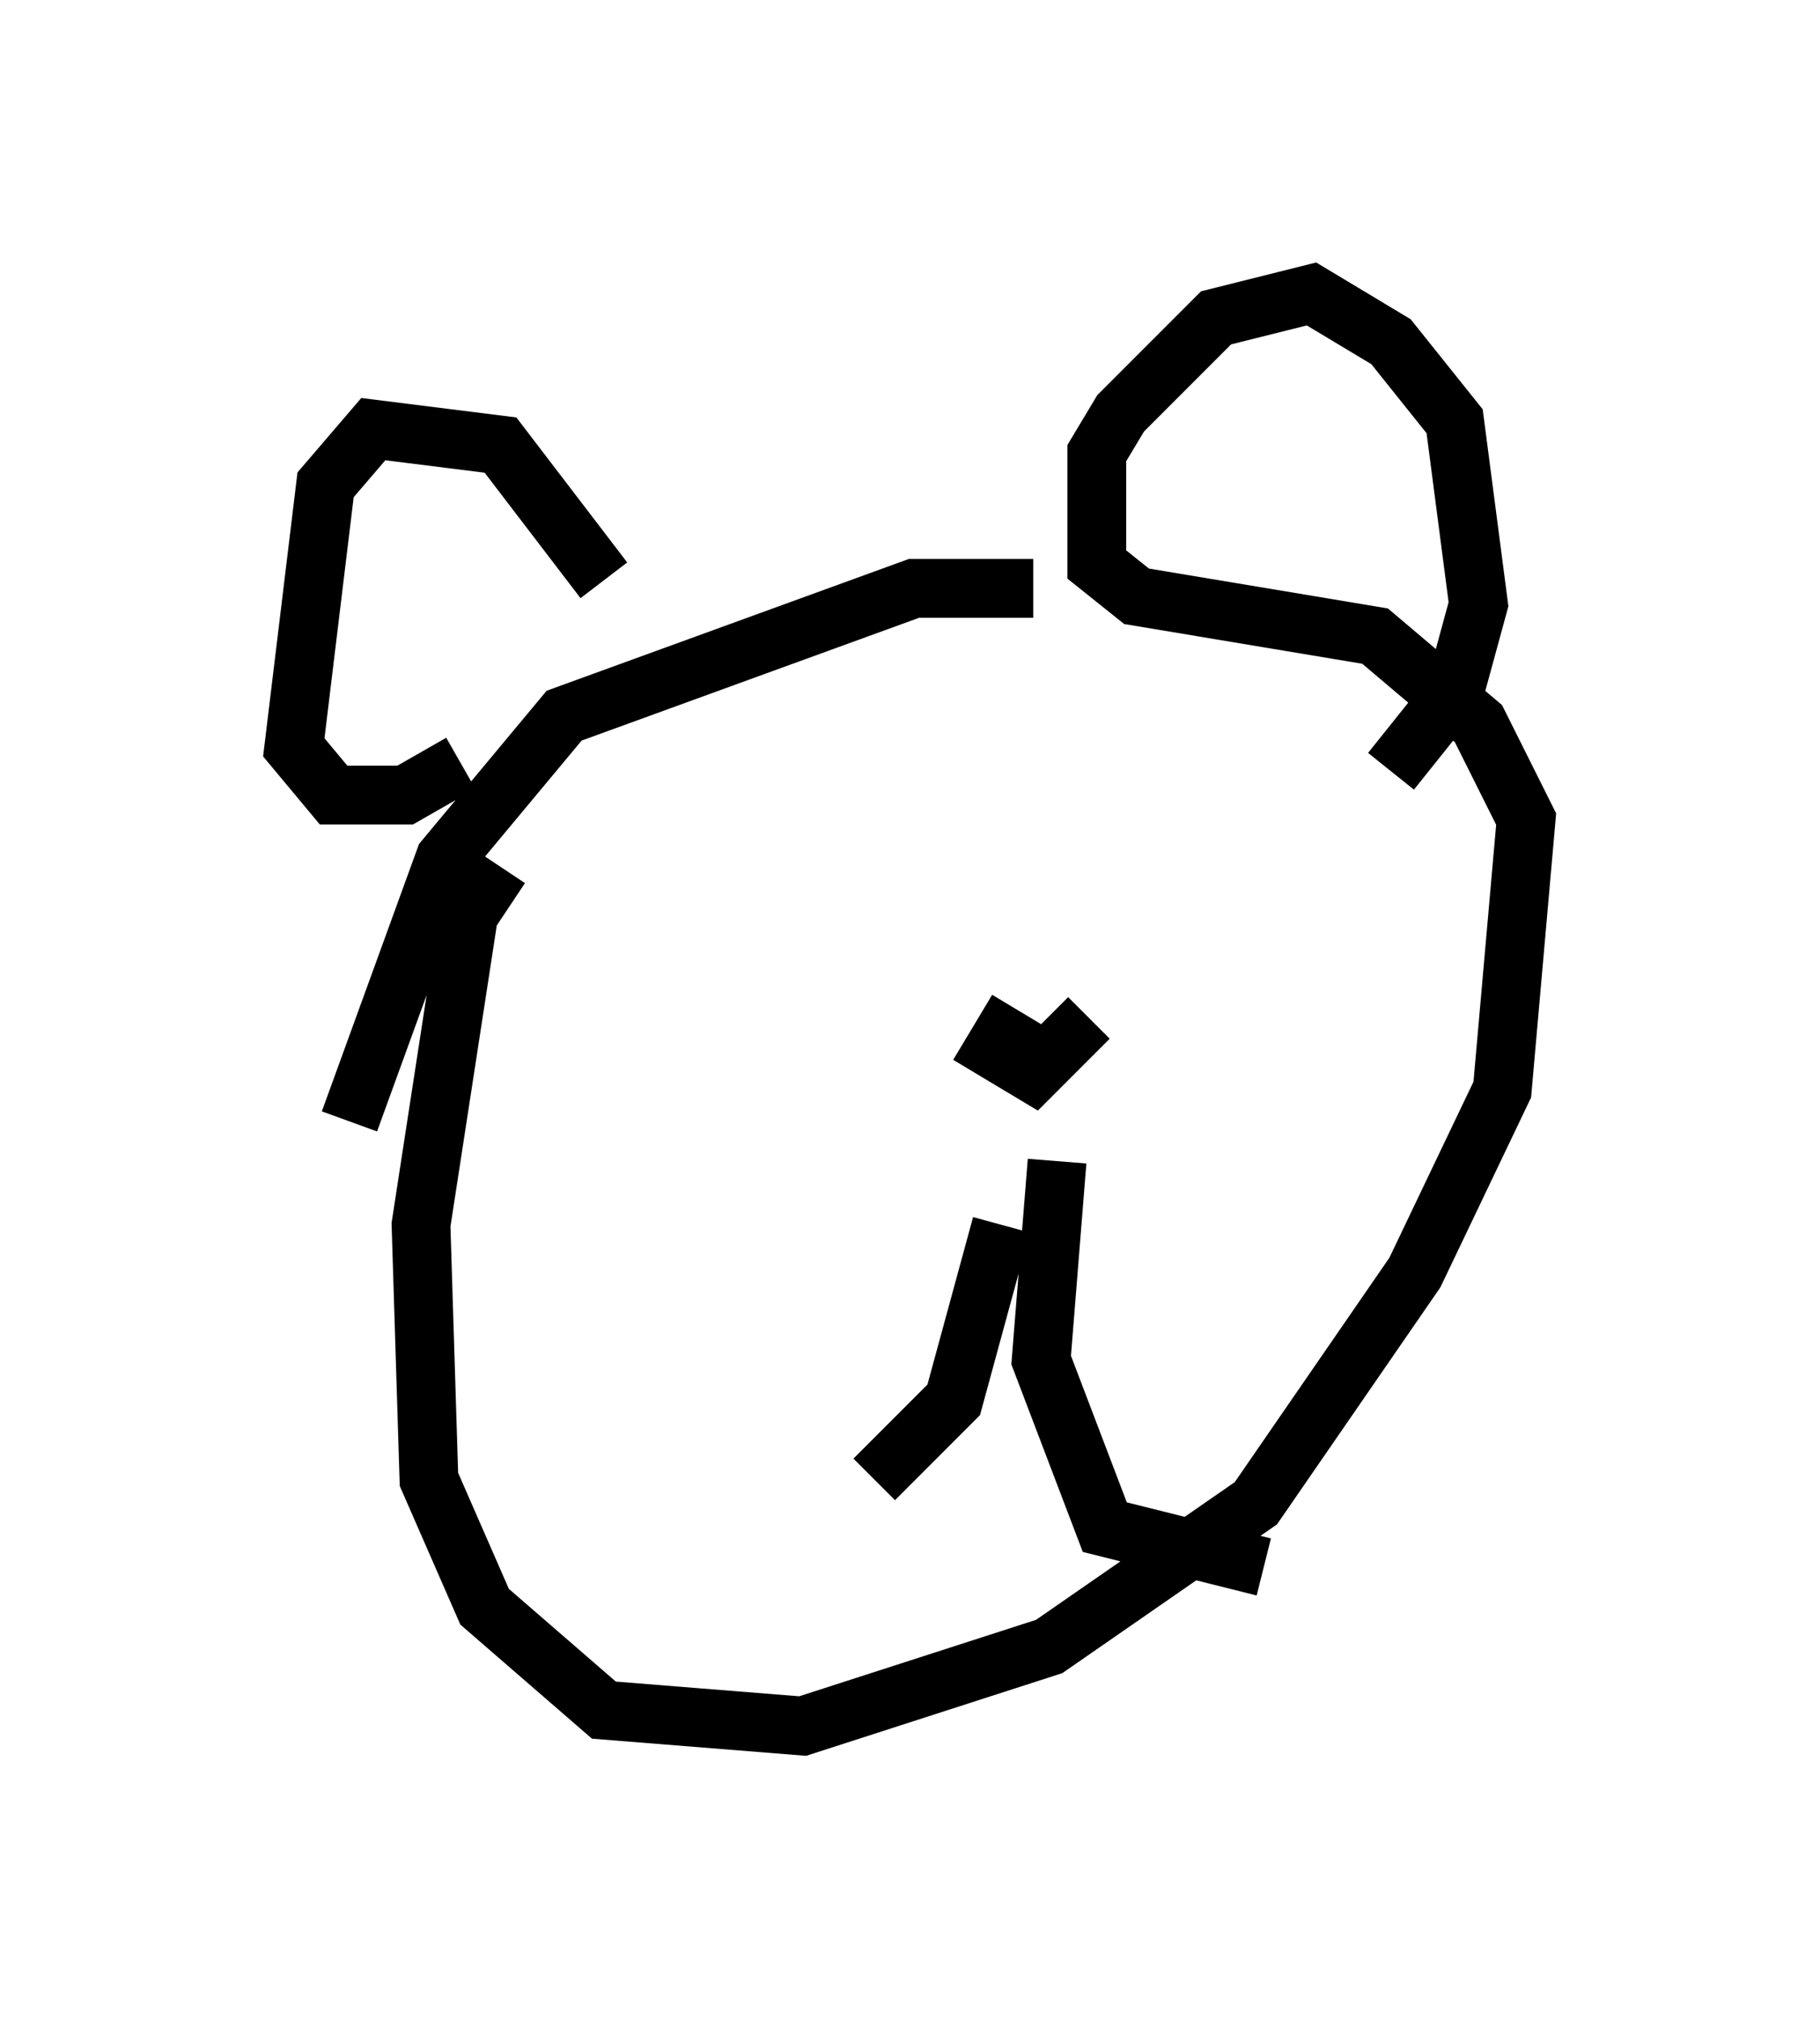<?xml version="1.0" encoding="utf-8" ?>
<svg baseProfile="full" height="34.357" version="1.1" width="30.974" xmlns="http://www.w3.org/2000/svg" xmlns:ev="http://www.w3.org/2001/xml-events" xmlns:xlink="http://www.w3.org/1999/xlink"><defs /><rect fill="white" height="34.357" width="30.974" x="0" y="0" /><path d="M18.938, 10.819 m-1.353, -0.812 l-2.03, 0.0 -5.954, 2.165 l-2.03, 2.436 -1.624, 4.465 m2.571, -4.33 l-0.541, 0.812 -0.812, 5.277 l0.135, 4.33 0.947, 2.165 l2.03, 1.759 3.383, 0.271 l4.195, -1.353 3.518, -2.436 l2.706, -3.924 1.488, -3.112 l0.406, -4.601 -0.812, -1.624 l-1.759, -1.488 -4.059, -0.677 l-0.677, -0.541 0.0, -1.894 l0.406, -0.677 1.624, -1.624 l1.624, -0.406 1.353, 0.812 l1.083, 1.353 0.406, 3.112 l-0.406, 1.488 -1.083, 1.353 m-13.396, -3.248 l-1.759, -2.3 -2.165, -0.271 l-0.812, 0.947 -0.541, 4.465 l0.677, 0.812 1.218, 0.0 l0.947, -0.541 m9.472, 4.195 l-0.406, 0.677 0.677, 0.406 l0.947, -0.947 m-7.036, -3.518 l0.0, 0.0 m7.713, -1.759 l0.0, 0.0 m-9.337, 3.383 l0.0, 0.0 m9.607, -2.977 l0.0, 0.0 m-2.436, 8.39 l-0.812, 2.977 -1.353, 1.353 m3.112, -5.413 l-0.271, 3.383 1.083, 2.842 l2.706, 0.677 " fill="none" stroke="black" stroke-width="1" /></svg>